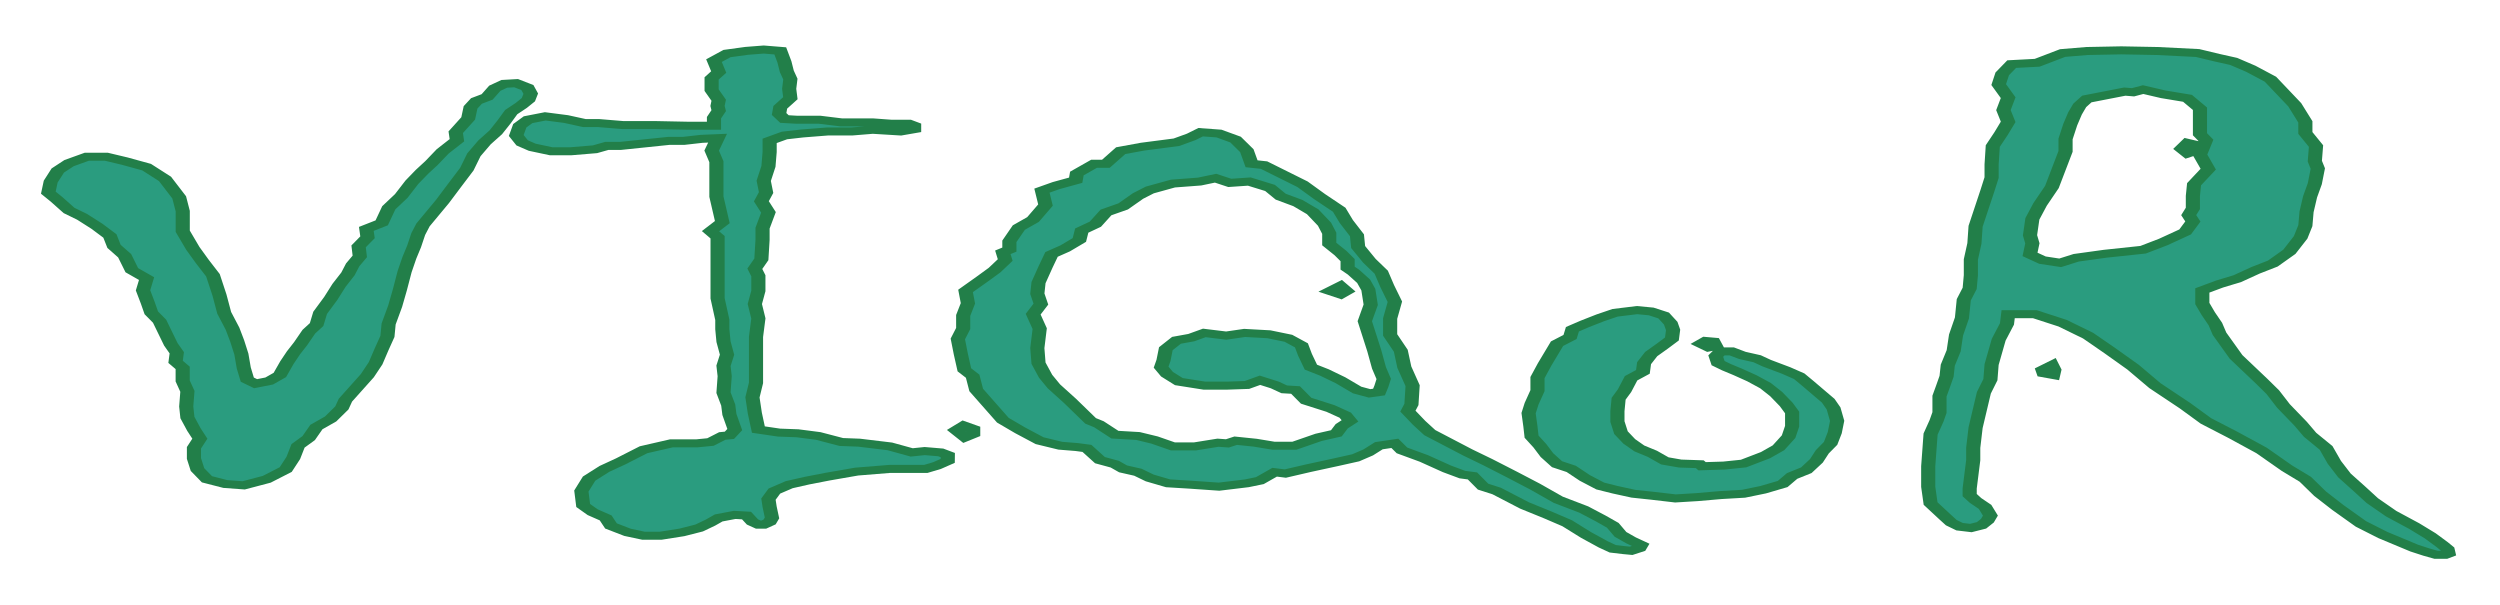 <?xml version="1.0" encoding="UTF-8" standalone="no"?>
<!-- Created with Inkscape (http://www.inkscape.org/) -->

<svg
   xmlns:osb="http://www.openswatchbook.org/uri/2009/osb"
   xmlns:dc="http://purl.org/dc/elements/1.1/"
   xmlns:cc="http://creativecommons.org/ns#"
   xmlns:rdf="http://www.w3.org/1999/02/22-rdf-syntax-ns#"
   xmlns:svg="http://www.w3.org/2000/svg"
   xmlns="http://www.w3.org/2000/svg"
   xmlns:xlink="http://www.w3.org/1999/xlink"
   xmlns:sodipodi="http://sodipodi.sourceforge.net/DTD/sodipodi-0.dtd"
   xmlns:inkscape="http://www.inkscape.org/namespaces/inkscape"
   inkscape:version="0.92.4 (5da689c313, 2019-01-14)"
   sodipodi:docname="logo.svg"
   id="svg8"
   version="1.1"
   viewBox="0 0 53.328 12.916"
   height="12.916mm"
   width="53.328mm">
  <defs
     id="defs2">
    <linearGradient
       id="linearGradient4055"
       osb:paint="solid">
      <stop
         style="stop-color:#2a7f69;stop-opacity:1;"
         offset="0"
         id="stop4053" />
    </linearGradient>
    <linearGradient
       inkscape:collect="always"
       id="linearGradient3973">
      <stop
         style="stop-color:#009c7f;stop-opacity:1;"
         offset="0"
         id="stop3969" />
      <stop
         style="stop-color:#009c7f;stop-opacity:0;"
         offset="1"
         id="stop3971" />
    </linearGradient>
    <linearGradient
       inkscape:collect="always"
       id="linearGradient3673">
      <stop
         style="stop-color:#2a9c7f;stop-opacity:1;"
         offset="0"
         id="stop3669" />
      <stop
         style="stop-color:#2a9c7f;stop-opacity:0;"
         offset="1"
         id="stop3671" />
    </linearGradient>
    <linearGradient
       id="linearGradient3637"
       osb:paint="solid">
      <stop
         style="stop-color:#2a7f69;stop-opacity:1;"
         offset="0"
         id="stop3635" />
    </linearGradient>
    <linearGradient
       id="linearGradient3399"
       osb:paint="solid">
      <stop
         style="stop-color:#2a9c7f;stop-opacity:1;"
         offset="0"
         id="stop3397" />
    </linearGradient>
    <linearGradient
       inkscape:collect="always"
       id="linearGradient3287-7-9">
      <stop
         style="stop-color:#2a9c7f;stop-opacity:1;"
         offset="0"
         id="stop3283" />
      <stop
         style="stop-color:#2a9c7f;stop-opacity:0;"
         offset="1"
         id="stop3285" />
    </linearGradient>
    <linearGradient
       id="linearGradient3279"
       osb:paint="solid">
      <stop
         style="stop-color:#2a9c7f;stop-opacity:1;"
         offset="0"
         id="stop3277" />
    </linearGradient>
    <linearGradient
       id="linearGradient3253"
       osb:paint="solid">
      <stop
         style="stop-color:#2a9c7f;stop-opacity:1;"
         offset="0"
         id="stop3251" />
    </linearGradient>
    <linearGradient
       inkscape:collect="always"
       xlink:href="#linearGradient3287-7-9"
       id="linearGradient3315"
       x1="6.249"
       y1="18.628"
       x2="40.582"
       y2="18.628"
       gradientUnits="userSpaceOnUse" />
    <linearGradient
       inkscape:collect="always"
       xlink:href="#linearGradient3673"
       id="linearGradient3677"
       x1="5.774"
       y1="20.606"
       x2="44.555"
       y2="20.606"
       gradientUnits="userSpaceOnUse" />
    <filter
       inkscape:label="Alpha Monochrome Cracked"
       style="color-interpolation-filters:sRGB"
       inkscape:menu-tooltip="Basic noise fill texture; adjust color in Flood"
       inkscape:menu="Overlays"
       id="filter3967">
      <feColorMatrix
         result="fbSourceGraphic"
         type="luminanceToAlpha"
         id="feColorMatrix3947" />
      <feColorMatrix
         result="result6"
         values="1 0 0 0 0 0 1 0 0 0 0 0 1 0 0 0 0 0 1 0 "
         id="feColorMatrix3949" />
      <feFlood
         flood-opacity="1"
         result="result1"
         flood-color="rgb(9,96,77)"
         id="feFlood3951" />
      <feComposite
         in2="result6"
         result="result2"
         operator="out"
         id="feComposite3953" />
      <feTurbulence
         type="fractalNoise"
         baseFrequency="0.04"
         numOctaves="5"
         id="feTurbulence3955" />
      <feColorMatrix
         values="1 0 0 0 0 0 1 0 0 0 0 0 1 0 0 -1.5 0 0 4.5 -1 "
         result="result0"
         id="feColorMatrix3957" />
      <feComposite
         in2="result0"
         in="result0"
         result="result4"
         operator="out"
         id="feComposite3959" />
      <feColorMatrix
         values="1"
         result="result7"
         id="feColorMatrix3961"
         type="hueRotate" />
      <feComposite
         operator="arithmetic"
         result="result5"
         k1="1.5"
         k3="1"
         id="feComposite3963"
         in2="result2"
         k2="0"
         k4="0" />
      <feComposite
         in2="SourceGraphic"
         operator="atop"
         in="result5"
         id="feComposite3965" />
    </filter>
    <linearGradient
       inkscape:collect="always"
       xlink:href="#linearGradient3973"
       id="linearGradient3975"
       x1="2.575"
       y1="42.966"
       x2="48.84"
       y2="42.966"
       gradientUnits="userSpaceOnUse" />
    <radialGradient
       inkscape:collect="always"
       xlink:href="#linearGradient3287-7-9"
       id="radialGradient4033"
       cx="25.164"
       cy="20.606"
       fx="25.164"
       fy="20.606"
       r="19.39"
       gradientTransform="matrix(1,0,0,0.375,0,12.882)"
       gradientUnits="userSpaceOnUse" />
    <filter
       inkscape:label="Ink Bleed"
       inkscape:menu="Protrusions"
       inkscape:menu-tooltip="Inky splotches underneath the object"
       style="color-interpolation-filters:sRGB"
       id="filter4229">
      <feGaussianBlur
         result="result1"
         in="SourceGraphic"
         stdDeviation="1.3"
         id="feGaussianBlur4217" />
      <feTurbulence
         result="result0"
         numOctaves="4"
         baseFrequency="0.034"
         id="feTurbulence4219" />
      <feDisplacementMap
         result="result2"
         scale="19.6"
         yChannelSelector="G"
         xChannelSelector="R"
         in="result1"
         in2="result0"
         id="feDisplacementMap4221" />
      <feColorMatrix
         values="2 0 0 0 0 0 2 0 0 0 0 0 2 0 0 0 0 0 0.7 0"
         result="result3"
         id="feColorMatrix4223" />
      <feGaussianBlur
         result="result4"
         stdDeviation="1.1"
         id="feGaussianBlur4225"
         in="SourceGraphic" />
      <feComposite
         in="result4"
         in2="result3"
         id="feComposite4227" />
    </filter>
    <filter
       inkscape:label="Cracked Lava"
       inkscape:menu="Materials"
       inkscape:menu-tooltip="A volcanic texture, a little like leather"
       style="color-interpolation-filters:sRGB"
       id="filter4471">
      <feGaussianBlur
         result="result0"
         in="SourceGraphic"
         stdDeviation="0.5"
         id="feGaussianBlur4439" />
      <feTurbulence
         baseFrequency="0.042"
         seed="488"
         numOctaves="7"
         result="result1"
         id="feTurbulence4441" />
      <feDisplacementMap
         result="result5"
         xChannelSelector="R"
         scale="0"
         in2="result1"
         in="result1"
         yChannelSelector="G"
         id="feDisplacementMap4443" />
      <feComposite
         result="result2"
         operator="in"
         in2="result5"
         in="result0"
         id="feComposite4445" />
      <feSpecularLighting
         lighting-color="#ffe688"
         surfaceScale="2"
         result="result4"
         specularConstant="2"
         specularExponent="65"
         in="result2"
         id="feSpecularLighting4449">
        <feDistantLight
           elevation="62"
           azimuth="225"
           id="feDistantLight4447" />
      </feSpecularLighting>
      <feComposite
         k1="2.5"
         k3="1"
         k2="-0.5"
         in2="result2"
         in="result4"
         operator="arithmetic"
         result="result91"
         id="feComposite4451"
         k4="0" />
      <feBlend
         result="fbSourceGraphic"
         mode="multiply"
         in2="result91"
         id="feBlend4453" />
      <feColorMatrix
         values="1 0 0 -1 0 1 0 1 -1 0 1 0 0 -1 0 -2 -0.5 0 5 -2"
         in="fbSourceGraphic"
         result="fbSourceGraphicAlpha"
         id="feColorMatrix4455" />
      <feGaussianBlur
         stdDeviation="8"
         in="fbSourceGraphicAlpha"
         result="result0"
         id="feGaussianBlur4457" />
      <feOffset
         dx="2"
         dy="2"
         in="result0"
         result="result3"
         id="feOffset4459" />
      <feSpecularLighting
         in="result0"
         result="result1"
         lighting-color="#ffffff"
         surfaceScale="4"
         specularConstant="0.8"
         specularExponent="15"
         id="feSpecularLighting4463">
        <fePointLight
           x="-5000"
           y="-10000"
           z="20000"
           id="fePointLight4461" />
      </feSpecularLighting>
      <feComposite
         in2="fbSourceGraphicAlpha"
         in="result1"
         result="result2"
         operator="in"
         id="feComposite4465" />
      <feComposite
         in="fbSourceGraphic"
         result="result4"
         operator="arithmetic"
         k2="2"
         k3="2"
         in2="result2"
         id="feComposite4467"
         k1="0"
         k4="0" />
      <feBlend
         mode="darken"
         in2="result4"
         id="feBlend4469" />
    </filter>
    <filter
       style="color-interpolation-filters:sRGB"
       id="filter4473"
       inkscape:label="filter3" />
    <filter
       inkscape:label="Oil Slick"
       inkscape:menu="Overlays"
       inkscape:menu-tooltip="Rainbow-colored semitransparent oily splotches"
       style="color-interpolation-filters:sRGB"
       id="filter4627">
      <feTurbulence
         baseFrequency="0.143"
         numOctaves="5"
         type="fractalNoise"
         id="feTurbulence4615" />
      <feColorMatrix
         values="1 0 0 0 0 0 1 0 0 0 0 0 1 0 0 0 0 0 5 -3"
         id="feColorMatrix4617" />
      <feMorphology
         result="result3"
         radius="2.7"
         operator="dilate"
         id="feMorphology4619" />
      <feTurbulence
         baseFrequency="0.121"
         numOctaves="2"
         result="result91"
         id="feTurbulence4621" />
      <feDisplacementMap
         result="result4"
         scale="18.5"
         yChannelSelector="A"
         xChannelSelector="R"
         in="result3"
         in2="result91"
         id="feDisplacementMap4623" />
      <feComposite
         in2="SourceGraphic"
         operator="atop"
         in="result4"
         id="feComposite4625" />
    </filter>
    <filter
       inkscape:label="Blueprint"
       inkscape:menu="Image Paint and Draw"
       inkscape:menu-tooltip="Detect color edges and retrace them in blue"
       style="color-interpolation-filters:sRGB"
       id="filter5088">
      <feConvolveMatrix
         order="3 3"
         kernelMatrix="1 1 1 1 -8 1 1 1 1"
         in="SourceGraphic"
         divisor="0"
         targetX="1"
         targetY="1"
         preserveAlpha="true"
         result="result0"
         bias="-0.2"
         id="feConvolveMatrix5084"
         edgeMode="none" />
      <feColorMatrix
         result="result3"
         values="0"
         id="feColorMatrix5086"
         type="luminanceToAlpha" />
    </filter>
  </defs>
  <sodipodi:namedview
     id="base"
     pagecolor="#ffffff"
     bordercolor="#666666"
     borderopacity="1.0"
     inkscape:pageopacity="0.0"
     inkscape:pageshadow="2"
     inkscape:zoom="3.564186"
     inkscape:cx="82.212341"
     inkscape:cy="-49.043787"
     inkscape:document-units="mm"
     inkscape:current-layer="layer1"
     showgrid="false"
     inkscape:snap-text-baseline="false"
     inkscape:window-width="1920"
     inkscape:window-height="1017"
     inkscape:window-x="-8"
     inkscape:window-y="-8"
     inkscape:window-maximized="1"
     fit-margin-top="0"
     fit-margin-left="0"
     fit-margin-right="0"
     fit-margin-bottom="0" />
  <g
     inkscape:label="Layer 1"
     inkscape:groupmode="layer"
     id="layer1"
     transform="translate(-11.342,27.314)">
    <flowRoot
       xml:space="preserve"
       id="flowRoot1607"
       style="font-style:normal;font-variant:normal;font-weight:normal;font-stretch:normal;font-size:37.333px;line-height:25px;font-family:Marlett;-inkscape-font-specification:Marlett;text-align:start;letter-spacing:0px;word-spacing:0px;text-anchor:start;fill:#000000;fill-opacity:1;stroke:none"><flowRegion
         id="flowRegion1609"
         style="font-style:normal;font-variant:normal;font-weight:normal;font-stretch:normal;font-size:37.333px;font-family:Marlett;-inkscape-font-specification:Marlett"><rect
           id="rect1611"
           width="206.148"
           height="69.92"
           x="17.07"
           y="14.637"
           style="font-style:normal;font-variant:normal;font-weight:normal;font-stretch:normal;font-size:37.333px;font-family:Marlett;-inkscape-font-specification:Marlett" /></flowRegion><flowPara
         id="flowPara1613" /></flowRoot>    <g
       id="g909">
      <path
         transform="matrix(1.328,0,0,0.753,4.555,-36.383)"
         d="m 13.636,14.697 -0.038,0.171 -0.114,0.162 -0.162,0.19 -0.114,0.276 -0.133,0.295 -0.181,0.285 -0.171,0.352 -0.114,0.409 -0.2,0.466 -0.19,0.447 -0.314,0.666 -0.076,0.257 -0.067,0.352 -0.076,0.323 -0.076,0.39 -0.076,0.513 -0.076,0.466 -0.105,0.504 -0.019,0.352 -0.095,0.371 -0.095,0.39 -0.133,0.352 -0.352,0.694 -0.057,0.219 -0.181,0.314 -0.228,0.228 -0.124,0.314 -0.171,0.219 -0.076,0.342 L 9.7,25.346 9.395,25.621 9.025,25.793 8.73,25.755 8.435,25.621 8.283,25.346 8.226,25.032 v -0.304 L 8.321,24.471 8.226,24.214 8.121,23.872 8.102,23.558 8.121,23.13 8.045,22.836 V 22.465 L 7.931,22.294 7.95,22.037 7.855,21.799 7.674,21.143 7.541,20.906 7.484,20.62 7.408,20.269 7.465,19.936 7.228,19.698 7.113,19.289 6.942,19.023 6.876,18.728 6.667,18.453 6.429,18.186 6.22,18.006 6.02,17.692 5.887,17.502 l 0.038,-0.314 0.114,-0.314 0.181,-0.209 0.285,-0.181 h 0.314 l 0.295,0.124 0.352,0.171 0.295,0.333 0.228,0.523 0.057,0.39 v 0.57 l 0.162,0.485 0.152,0.371 0.171,0.39 0.105,0.561 0.076,0.504 0.133,0.447 0.076,0.352 0.067,0.371 0.038,0.39 0.057,0.333 0.133,0.114 0.219,-0.076 0.171,-0.171 0.114,-0.352 0.105,-0.276 0.114,-0.257 0.133,-0.342 0.124,-0.2 0.057,-0.333 0.171,-0.409 0.133,-0.371 0.143,-0.323 0.076,-0.257 0.114,-0.238 -0.019,-0.285 0.143,-0.257 -0.019,-0.238 0.247,-0.171 0.114,-0.428 0.2,-0.333 0.171,-0.39 0.162,-0.295 0.152,-0.247 0.181,-0.333 0.228,-0.314 -0.019,-0.228 0.2,-0.39 0.038,-0.314 0.095,-0.181 0.171,-0.114 0.124,-0.247 0.152,-0.124 0.19,-0.019 0.181,0.124 z"
         style="font-style:normal;font-variant:normal;font-weight:normal;font-stretch:normal;font-size:19.472px;line-height:9.128px;font-family:Chiller;-inkscape-font-specification:Chiller;text-align:start;letter-spacing:0px;word-spacing:0px;text-anchor:start;fill:#2a9c7f;fill-opacity:1;fill-rule:nonzero;stroke:#227f49;stroke-width:0.227;stroke-miterlimit:4;stroke-dasharray:none;stroke-dashoffset:0;stroke-opacity:1;filter:url(#filter4627)"
         id="path1313"
         inkscape:connector-curvature="0" />
      <path
         transform="matrix(1.328,0,0,0.753,4.555,-36.383)"
         d="m 20.334,25.099 -0.171,0.133 -0.181,0.095 H 19.403 l -0.532,0.076 -0.466,0.143 -0.333,0.114 -0.285,0.114 -0.238,0.181 -0.095,0.228 0.019,0.219 0.038,0.314 -0.038,0.114 -0.095,0.076 h -0.086 l -0.095,-0.076 -0.095,-0.181 -0.19,-0.019 -0.257,0.086 -0.133,0.133 -0.181,0.152 -0.276,0.124 -0.342,0.095 H 15.447 L 15.191,27.124 14.925,26.943 14.839,26.715 14.63,26.553 l -0.152,-0.19 -0.029,-0.409 0.124,-0.352 0.247,-0.276 0.257,-0.209 0.371,-0.333 0.447,-0.181 h 0.409 l 0.219,-0.038 0.19,-0.171 0.114,-0.019 0.086,-0.162 -0.086,-0.428 -0.019,-0.266 -0.076,-0.352 0.019,-0.466 -0.019,-0.295 0.057,-0.314 -0.057,-0.371 -0.019,-0.352 v -0.266 l -0.076,-0.609 v -1.73 l -0.114,-0.171 0.19,-0.257 -0.095,-0.723 v -0.989 l -0.076,-0.314 0.095,-0.352 -0.257,0.019 -0.285,0.057 h -0.238 l -0.78,0.143 h -0.219 l -0.19,0.095 -0.39,0.057 h -0.314 l -0.304,-0.114 -0.162,-0.124 -0.095,-0.209 0.057,-0.276 0.133,-0.171 0.276,-0.095 0.333,0.076 0.295,0.114 h 0.228 l 0.39,0.057 h 0.523 l 0.532,0.019 h 0.409 v -0.228 l 0.076,-0.2 -0.019,-0.133 0.019,-0.162 -0.114,-0.285 v -0.333 l 0.114,-0.181 -0.076,-0.323 0.209,-0.2 0.314,-0.076 0.276,-0.038 0.266,0.038 0.067,0.314 0.038,0.266 0.057,0.219 -0.019,0.276 0.019,0.266 -0.162,0.257 -0.019,0.19 0.086,0.143 0.19,0.019 h 0.371 l 0.352,0.076 h 0.504 l 0.295,0.038 h 0.285 l 0.086,0.057 v 0.095 l -0.219,0.067 -0.447,-0.048 -0.333,0.048 h -0.39 l -0.409,0.057 -0.285,0.057 -0.238,0.152 v 0.314 l -0.019,0.409 -0.076,0.409 0.038,0.333 -0.076,0.247 0.114,0.314 -0.095,0.447 v 0.333 l -0.019,0.551 -0.105,0.266 0.057,0.2 v 0.428 l -0.057,0.371 0.057,0.409 -0.038,0.523 v 1.303 l -0.057,0.409 0.038,0.447 0.057,0.466 0.333,0.086 0.295,0.019 0.333,0.076 0.371,0.171 0.285,0.019 0.494,0.105 0.352,0.171 0.209,-0.038 0.257,0.038 0.114,0.076 z m 0.409,-0.761 -0.133,0.095 -0.143,-0.2 0.124,-0.133 0.152,0.095 z"
         style="font-style:normal;font-variant:normal;font-weight:normal;font-stretch:normal;font-size:19.472px;line-height:9.128px;font-family:Chiller;-inkscape-font-specification:Chiller;text-align:start;letter-spacing:0px;word-spacing:0px;text-anchor:start;fill:#2a9c7f;fill-opacity:1;fill-rule:nonzero;stroke:#227f49;stroke-width:0.227;stroke-miterlimit:4;stroke-dasharray:none;stroke-dashoffset:0;stroke-opacity:1;filter:url(#filter4627)"
         id="path1315"
         inkscape:connector-curvature="0" />
      <path
         transform="matrix(1.328,0,0,0.753,4.555,-36.383)"
         d="m 31.473,27.485 -0.029,0.086 -0.133,0.076 -0.114,-0.019 -0.181,-0.038 -0.152,-0.124 -0.276,-0.266 -0.304,-0.333 -0.314,-0.238 -0.371,-0.266 -0.447,-0.409 -0.219,-0.124 -0.171,-0.304 -0.162,-0.038 -0.247,-0.162 -0.371,-0.295 -0.352,-0.228 -0.114,-0.2 -0.257,0.067 -0.171,0.19 -0.2,0.152 -0.314,0.124 -0.447,0.171 -0.371,0.152 -0.171,-0.038 -0.238,0.238 -0.209,0.076 -0.447,0.095 -0.466,-0.057 -0.352,-0.038 -0.295,-0.152 -0.19,-0.162 -0.238,-0.095 -0.133,-0.133 -0.238,-0.114 -0.209,-0.333 -0.162,-0.038 -0.266,-0.038 -0.333,-0.143 -0.314,-0.295 -0.276,-0.285 -0.428,-0.856 -0.057,-0.39 -0.133,-0.181 -0.057,-0.447 -0.048,-0.428 0.086,-0.295 v -0.371 l 0.076,-0.342 -0.038,-0.352 0.266,-0.333 0.2,-0.257 0.171,-0.285 -0.038,-0.219 0.105,-0.076 V 18.88 l 0.152,-0.39 0.228,-0.228 0.2,-0.409 -0.057,-0.409 0.228,-0.143 0.314,-0.152 0.019,-0.19 0.276,-0.276 h 0.19 l 0.238,-0.371 0.352,-0.114 0.542,-0.124 0.238,-0.152 0.152,-0.133 0.295,0.038 0.266,0.171 0.181,0.314 0.076,0.371 0.2,0.038 0.618,0.542 0.276,0.352 0.314,0.371 0.114,0.333 0.171,0.39 0.019,0.333 0.181,0.39 0.19,0.323 0.095,0.39 0.124,0.447 -0.076,0.475 v 0.466 l 0.171,0.447 0.057,0.466 0.133,0.523 -0.019,0.532 -0.057,0.19 0.181,0.333 0.171,0.276 0.609,0.561 0.323,0.276 0.39,0.352 0.371,0.342 0.371,0.371 0.409,0.276 0.276,0.257 0.19,0.19 0.124,0.257 0.171,0.171 z m -4.136,-4.706 -0.076,-0.314 -0.076,-0.485 -0.152,-0.837 0.095,-0.466 -0.038,-0.428 -0.076,-0.238 -0.162,-0.257 -0.095,-0.114 V 19.413 L 26.643,19.213 26.462,18.957 V 18.652 l -0.076,-0.257 -0.19,-0.352 -0.238,-0.247 -0.276,-0.181 -0.171,-0.247 -0.333,-0.181 -0.314,0.038 -0.228,-0.133 -0.257,0.095 -0.428,0.057 -0.371,0.181 -0.19,0.171 -0.238,0.295 -0.276,0.171 -0.171,0.333 -0.219,0.181 -0.038,0.266 -0.228,0.238 -0.219,0.171 -0.095,0.352 -0.114,0.447 -0.019,0.314 0.057,0.295 -0.124,0.285 0.105,0.409 -0.038,0.551 0.019,0.428 0.114,0.371 0.133,0.285 0.257,0.409 0.333,0.57 0.133,0.095 0.257,0.295 0.371,0.038 0.266,0.114 0.295,0.181 h 0.352 l 0.371,-0.105 0.152,0.019 0.133,-0.076 0.314,0.057 0.295,0.086 h 0.333 l 0.39,-0.238 0.285,-0.114 0.086,-0.2 0.133,-0.152 -0.076,-0.162 -0.238,-0.19 -0.39,-0.219 -0.171,-0.304 -0.181,-0.019 -0.152,-0.124 -0.238,-0.133 -0.209,0.133 -0.314,0.019 h -0.371 l -0.409,-0.114 -0.19,-0.209 -0.095,-0.2 0.038,-0.19 0.038,-0.333 0.171,-0.238 0.238,-0.076 0.209,-0.133 0.352,0.076 0.295,-0.076 0.39,0.038 0.314,0.114 0.209,0.2 0.057,0.266 0.095,0.352 0.219,0.152 0.257,0.219 0.266,0.276 0.2,0.095 0.152,-0.038 0.038,-0.162 z m -0.599,-2.491 -0.095,0.095 -0.162,-0.095 0.162,-0.143 z"
         style="font-style:normal;font-variant:normal;font-weight:normal;font-stretch:normal;font-size:19.472px;line-height:9.128px;font-family:Chiller;-inkscape-font-specification:Chiller;text-align:start;letter-spacing:0px;word-spacing:0px;text-anchor:start;fill:#2a9c7f;fill-opacity:1;fill-rule:nonzero;stroke:#227f49;stroke-width:0.227;stroke-miterlimit:4;stroke-dasharray:none;stroke-dashoffset:0;stroke-opacity:1;filter:url(#filter4627)"
         id="path1317"
         inkscape:connector-curvature="0" />
      <path
         transform="matrix(1.328,0,0,0.753,4.555,-36.383)"
         d="m 32.671,21.847 -0.114,0.038 -0.124,-0.105 0.076,-0.076 0.124,0.019 z m 1.949,2.12 -0.038,0.333 -0.067,0.304 -0.133,0.238 -0.095,0.257 -0.162,0.266 -0.228,0.162 -0.152,0.228 -0.314,0.162 -0.314,0.114 -0.371,0.038 -0.371,0.057 -0.352,0.038 -0.371,-0.076 -0.304,-0.057 -0.295,-0.114 -0.238,-0.105 -0.247,-0.228 -0.219,-0.257 -0.228,-0.133 -0.162,-0.257 -0.114,-0.266 -0.133,-0.257 -0.019,-0.295 -0.029,-0.371 0.048,-0.266 0.095,-0.371 v -0.371 l 0.114,-0.371 0.2,-0.589 0.209,-0.19 0.038,-0.219 0.2,-0.152 0.247,-0.171 0.238,-0.143 0.352,-0.076 0.228,0.038 0.2,0.114 0.114,0.219 0.038,0.19 -0.019,0.257 -0.152,0.2 -0.181,0.228 -0.114,0.257 -0.019,0.247 -0.19,0.181 -0.105,0.352 -0.095,0.228 -0.019,0.352 v 0.295 l 0.057,0.314 0.133,0.247 0.162,0.2 0.209,0.152 0.2,0.2 0.247,0.076 0.314,0.019 0.038,0.057 0.352,-0.019 0.314,-0.057 0.352,-0.238 0.209,-0.209 0.162,-0.314 0.057,-0.295 V 23.729 l -0.095,-0.228 -0.162,-0.295 -0.171,-0.238 -0.219,-0.209 -0.228,-0.181 -0.181,-0.133 -0.133,-0.114 -0.038,-0.2 0.076,-0.133 h 0.181 l 0.171,0.114 0.238,0.095 0.152,0.124 0.314,0.209 0.209,0.162 0.143,0.209 0.171,0.257 0.152,0.228 0.086,0.219 z"
         style="font-style:normal;font-variant:normal;font-weight:normal;font-stretch:normal;font-size:19.472px;line-height:9.128px;font-family:Chiller;-inkscape-font-specification:Chiller;text-align:start;letter-spacing:0px;word-spacing:0px;text-anchor:start;fill:#2a9c7f;fill-opacity:1;fill-rule:nonzero;stroke:#227f49;stroke-width:0.227;stroke-miterlimit:4;stroke-dasharray:none;stroke-dashoffset:0;stroke-opacity:1;filter:url(#filter4627)"
         id="path1319"
         inkscape:connector-curvature="0" />
      <path
         transform="matrix(1.328,0,0,0.753,4.555,-36.383)"
         d="m 44.441,27.723 -0.057,0.038 H 44.242 L 44.089,27.685 43.89,27.571 43.386,27.2 43.034,26.886 42.663,26.42 42.378,26.03 42.14,25.621 41.846,25.308 41.437,24.804 40.971,24.357 40.543,23.967 40.21,23.539 39.725,22.969 39.374,22.446 39.003,21.98 38.651,21.552 38.242,21.2 37.795,20.944 h -0.428 l -0.019,0.276 -0.133,0.447 -0.114,0.704 -0.019,0.428 -0.105,0.371 -0.133,0.989 -0.038,0.57 v 0.352 l -0.057,0.799 v 0.19 l 0.095,0.152 0.152,0.181 0.086,0.247 -0.048,0.143 -0.095,0.133 -0.171,0.076 -0.181,-0.038 -0.133,-0.114 -0.095,-0.152 -0.238,-0.39 -0.038,-0.475 v -0.58 l 0.038,-0.913 0.095,-0.371 0.048,-0.238 v -0.466 l 0.057,-0.276 0.057,-0.285 0.019,-0.314 0.095,-0.409 0.038,-0.447 0.095,-0.485 0.029,-0.513 0.095,-0.323 0.019,-0.371 v -0.447 l 0.057,-0.456 0.019,-0.485 0.19,-1.008 0.067,-0.371 v -0.371 l 0.019,-0.523 0.133,-0.352 0.114,-0.333 -0.076,-0.333 0.076,-0.352 -0.152,-0.371 0.057,-0.304 0.152,-0.276 0.409,-0.038 0.409,-0.276 0.39,-0.057 0.551,-0.019 0.58,0.019 0.647,0.057 0.314,0.133 0.266,0.105 0.276,0.209 0.314,0.295 0.19,0.352 0.2,0.371 0.171,0.485 v 0.314 l 0.171,0.371 -0.019,0.428 0.048,0.209 -0.048,0.428 -0.076,0.371 -0.057,0.428 -0.019,0.39 -0.076,0.333 -0.181,0.409 -0.266,0.333 -0.276,0.19 -0.295,0.238 -0.285,0.152 -0.276,0.181 v 0.371 l 0.095,0.285 0.114,0.295 0.067,0.276 0.266,0.656 0.409,0.685 0.181,0.314 0.171,0.39 0.276,0.504 0.152,0.314 0.257,0.371 0.133,0.409 0.162,0.371 0.247,0.39 0.2,0.323 0.304,0.371 0.371,0.352 0.257,0.276 0.19,0.247 0.086,0.124 z m -6.332,-5.201 -0.019,0.143 -0.152,-0.048 -0.019,-0.095 0.152,-0.133 z m 2.472,-5.686 -0.133,-0.409 0.095,-0.409 -0.095,-0.171 v -0.723 l -0.2,-0.295 -0.39,-0.114 -0.323,-0.133 -0.162,0.076 -0.133,-0.019 -0.609,0.209 -0.114,0.181 -0.076,0.228 -0.076,0.314 -0.076,0.409 v 0.352 l -0.219,1.008 -0.19,0.494 -0.124,0.409 -0.038,0.466 0.038,0.228 -0.038,0.314 0.2,0.162 0.285,0.076 0.257,-0.143 0.466,-0.114 0.609,-0.114 0.323,-0.219 0.352,-0.285 0.124,-0.295 -0.067,-0.181 0.067,-0.19 v -0.352 l 0.019,-0.333 z m -0.171,-0.542 -0.162,0.095 -0.095,-0.133 0.095,-0.162 0.162,0.067 z"
         style="font-style:normal;font-variant:normal;font-weight:normal;font-stretch:normal;font-size:19.472px;line-height:9.128px;font-family:Chiller;-inkscape-font-specification:Chiller;text-align:start;letter-spacing:0px;word-spacing:0px;text-anchor:start;fill:#2a9c7f;fill-opacity:1;fill-rule:nonzero;stroke:#227f49;stroke-width:0.227;stroke-miterlimit:4;stroke-dasharray:none;stroke-dashoffset:0;stroke-opacity:1;filter:url(#filter4627)"
         id="path1321"
         inkscape:connector-curvature="0" />
    </g>
  </g>
</svg>
